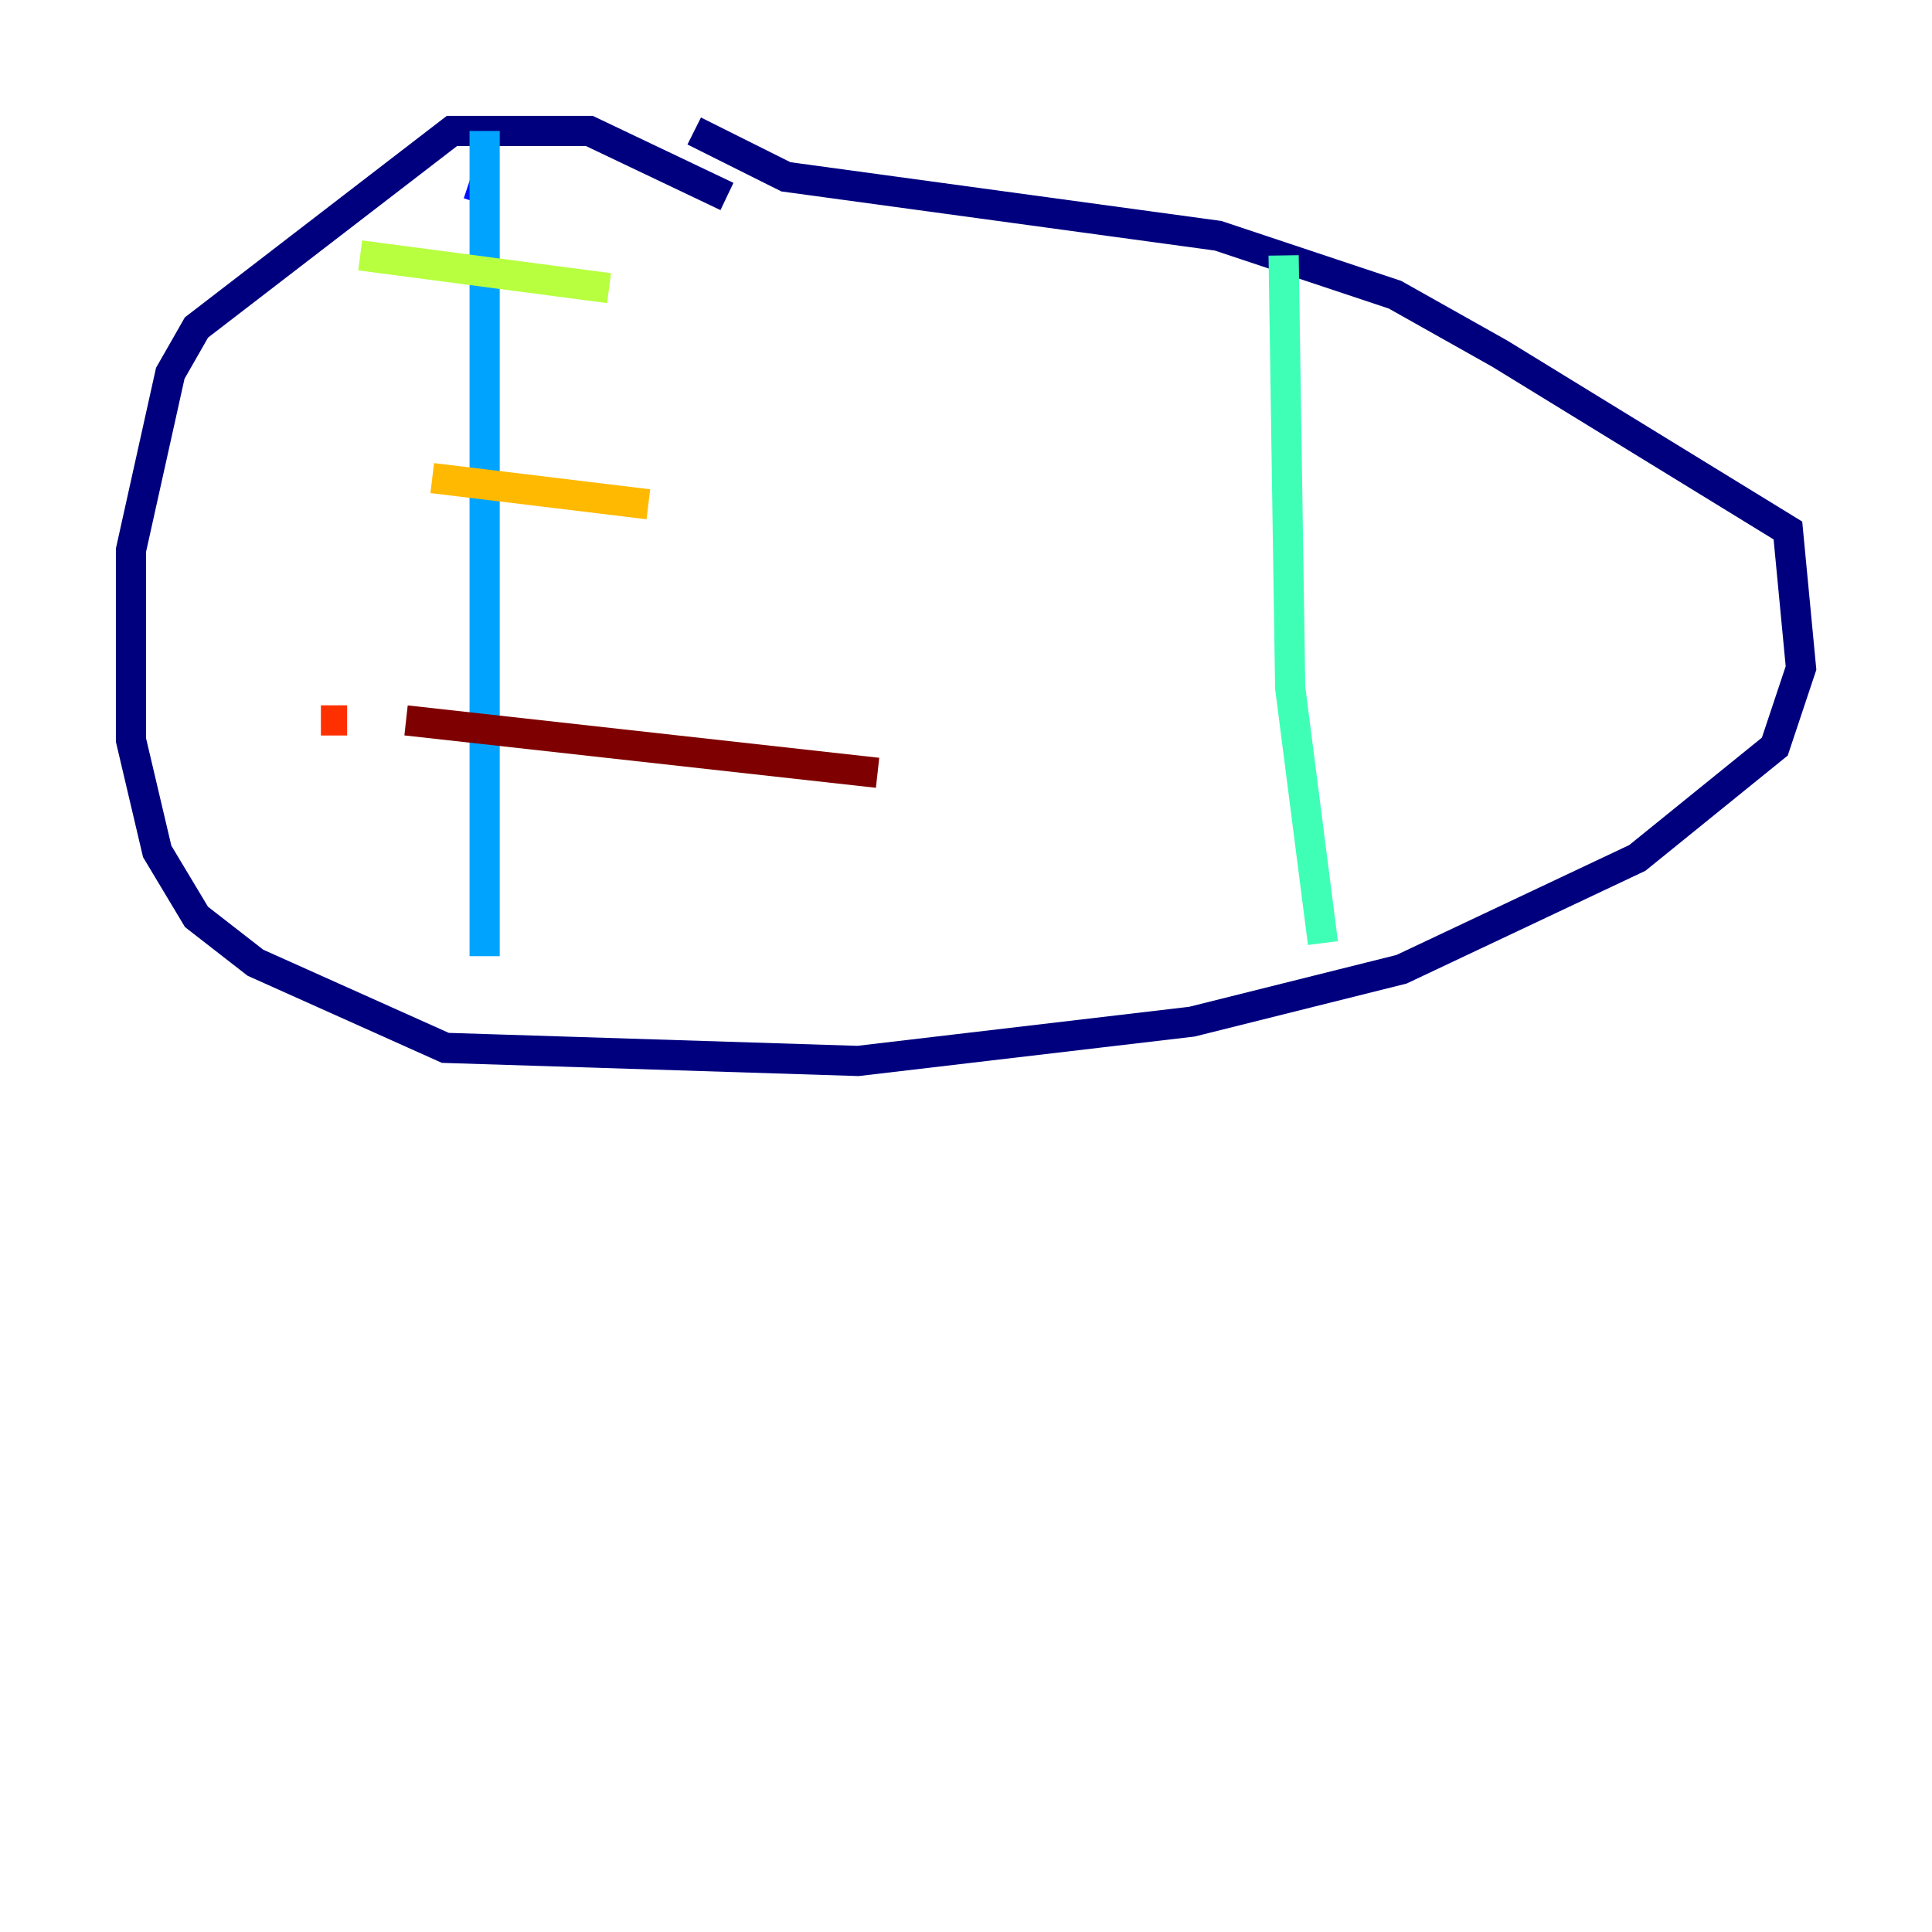 <?xml version="1.0" encoding="utf-8" ?>
<svg baseProfile="tiny" height="128" version="1.2" viewBox="0,0,128,128" width="128" xmlns="http://www.w3.org/2000/svg" xmlns:ev="http://www.w3.org/2001/xml-events" xmlns:xlink="http://www.w3.org/1999/xlink"><defs /><polyline fill="none" points="48.163,13.017 39.051,8.678 29.939,8.678 13.017,21.695 11.281,24.732 8.678,36.447 8.678,49.031 10.414,56.407 13.017,60.746 16.922,63.783 29.505,69.424 56.841,70.291 78.969,67.688 92.854,64.217 108.475,56.841 117.586,49.464 119.322,44.258 118.454,35.146 99.363,23.43 92.42,19.525 80.705,15.62 52.068,11.715 45.993,8.678" stroke="#00007f" stroke-width="2" /><polyline fill="none" points="31.675,13.451 32.108,12.149" stroke="#0010ff" stroke-width="2" /><polyline fill="none" points="32.108,8.678 32.108,63.349" stroke="#00a4ff" stroke-width="2" /><polyline fill="none" points="85.044,16.922 85.478,45.559 87.647,62.481" stroke="#3fffb7" stroke-width="2" /><polyline fill="none" points="23.864,16.922 40.352,19.091" stroke="#b7ff3f" stroke-width="2" /><polyline fill="none" points="28.637,31.675 42.956,33.41" stroke="#ffb900" stroke-width="2" /><polyline fill="none" points="21.261,47.729 22.997,47.729" stroke="#ff3000" stroke-width="2" /><polyline fill="none" points="26.902,47.729 58.142,51.2" stroke="#7f0000" stroke-width="2" /></svg>